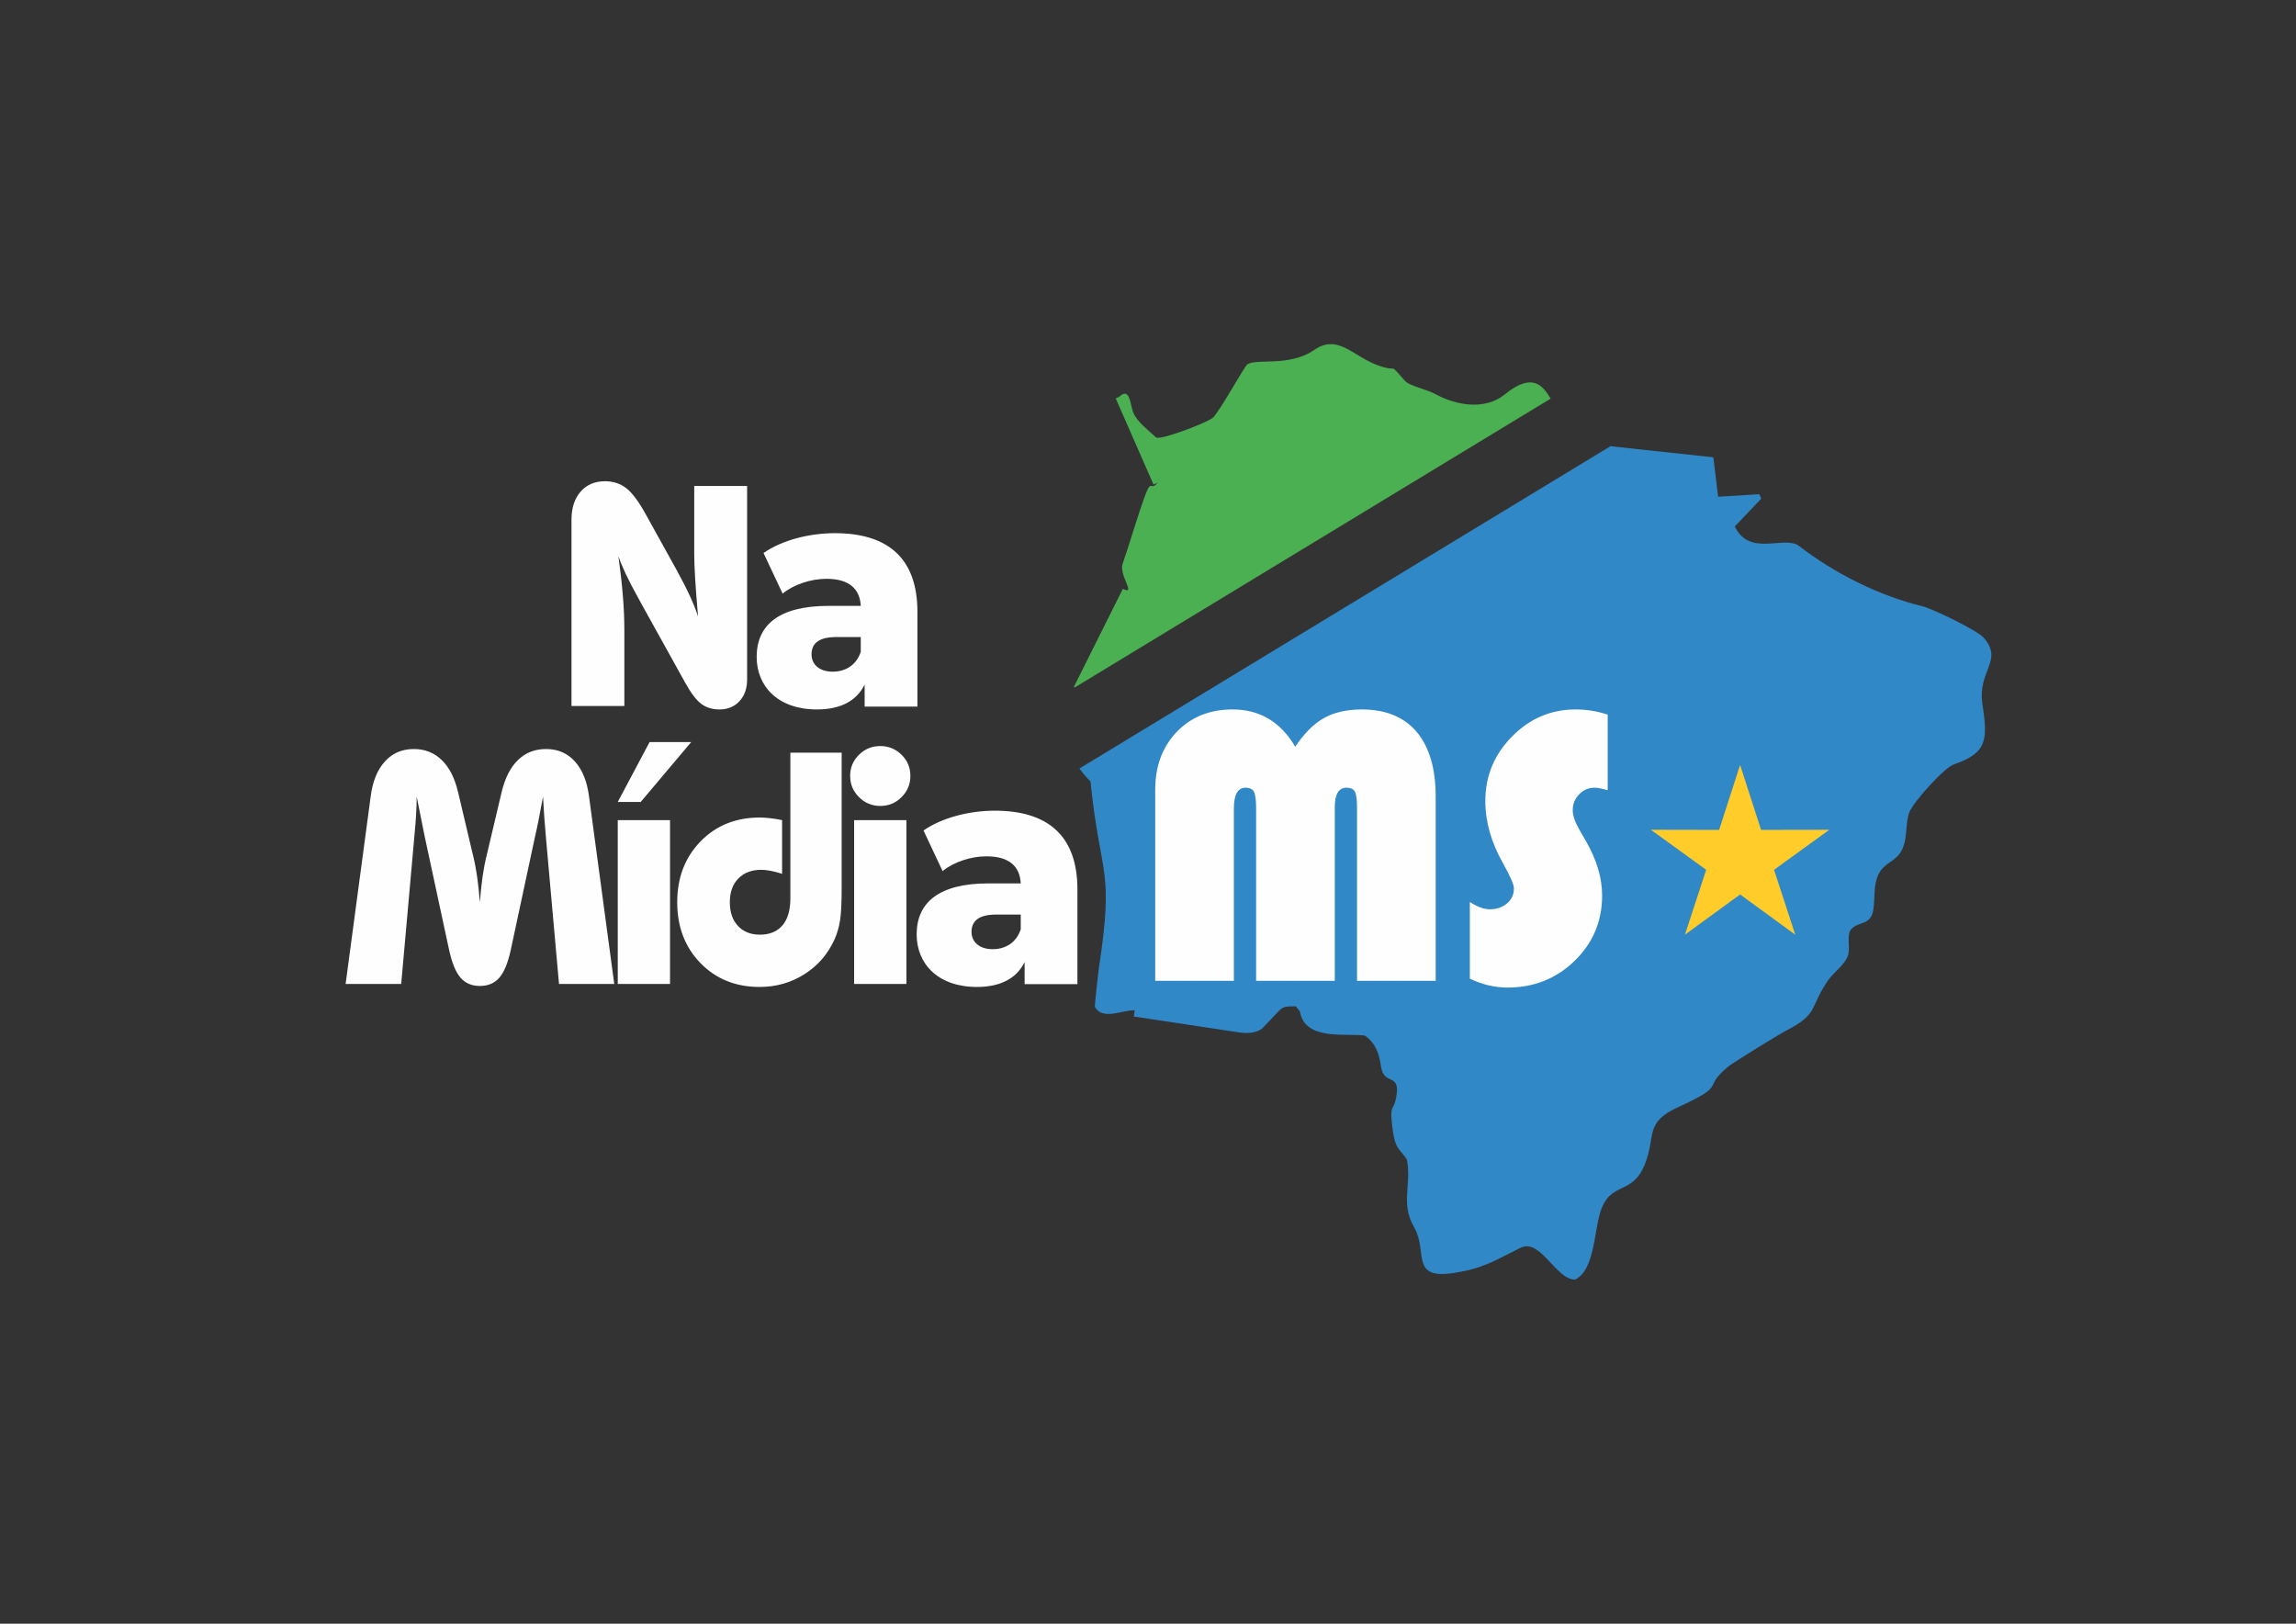 <?xml version="1.0" encoding="UTF-8" standalone="no"?>
<!-- Creator: CorelDRAW 2017 -->

<svg
   xmlns:dc="http://purl.org/dc/elements/1.1/"
   xmlns:cc="http://creativecommons.org/ns#"
   xmlns:rdf="http://www.w3.org/1999/02/22-rdf-syntax-ns#"
   xmlns:svg="http://www.w3.org/2000/svg"
   xmlns="http://www.w3.org/2000/svg"
   xmlns:sodipodi="http://sodipodi.sourceforge.net/DTD/sodipodi-0.dtd"
   xmlns:inkscape="http://www.inkscape.org/namespaces/inkscape"
   xml:space="preserve"
   width="297mm"
   height="210mm"
   version="1.1"
   style="shape-rendering:geometricPrecision; text-rendering:geometricPrecision; image-rendering:optimizeQuality; fill-rule:evenodd; clip-rule:evenodd"
   viewBox="0 0 29700 21000"
   id="svg36"
   sodipodi:docname="namidiams new.svg"
   inkscape:version="0.92.4 (unknown)"><rect x="0" y="0" width="29700" height="21000" fill="#333333" stroke="none"/><sodipodi:namedview
   pagecolor="#ffffff"
   bordercolor="#666666"
   borderopacity="1"
   objecttolerance="10"
   gridtolerance="10"
   guidetolerance="10"
   inkscape:pageopacity="0"
   inkscape:pageshadow="2"
   inkscape:window-width="1287"
   inkscape:window-height="713"
   id="namedview38"
   showgrid="false"
   inkscape:zoom="0.42050406"
   inkscape:cx="554.97257"
   inkscape:cy="312.67086"
   inkscape:window-x="79"
   inkscape:window-y="27"
   inkscape:window-maximized="1"
   inkscape:current-layer="svg36" />
 <defs
   id="defs7">
  <style
   type="text/css"
   id="style2">
   <![CDATA[
    .str1 {stroke:#FFCC29;stroke-width:20;stroke-miterlimit:22.926}
    .str0 {stroke:#0098DA;stroke-width:20;stroke-miterlimit:22.926}
    .fil0 {fill:none}
    .fil2 {fill:#FEFEFE}
    .fil4 {fill:#FFCC29}
    .fil1 {fill:#4BB052}
    .fil3 {fill:#3088C7}
    .fil5 {fill:#FEFEFE;fill-rule:nonzero}
    .fil6 {fill:#3088C7;fill-rule:nonzero}
   ]]>
  </style>
   <clipPath
   id="id0">
    <path
   d="M16815.46 13082.2c61.87,388.24 621.18,275.19 841.51,311.93 143.74,106.71 181.77,232.53 207.19,400.86 36.78,243.62 237,85.92 203.02,353.97 -32.07,252.93 -103.84,86.05 -50.64,473.21 36.17,263.13 109,248.08 183.26,378.29 61.42,331.19 -87.83,559.05 93.39,873.39 180,312.21 -56.39,675.44 505.44,590.84 388.52,-58.49 518.18,-153.17 872.55,-327.2 256.78,-126.06 460.06,420.06 704.46,411.22 248.96,-119.33 244.43,-617.39 325.22,-871.94 131.04,-412.93 410.5,-201.67 577.44,-621.79 146.09,-367.61 -10.62,-534.18 426.77,-734.5 659.67,-302.11 295.77,-234.04 651.77,-526.87 61.26,-50.4 647.79,-412.12 737.32,-458.06 433.73,-222.58 308.04,-292.63 546.07,-647.15 79.74,-118.75 230.97,-212.96 266.8,-339.49 29.01,-102.37 -24.15,-259.95 39.32,-330.55 96.94,-107.78 257.05,-42.1 287.95,-260.26 21.34,-150.64 -3.75,-315.92 67.93,-456.22 76.85,-150.43 224.94,-157.28 299.65,-308.24 79.32,-160.27 40.31,-341.39 97.91,-491.39 48.77,-126.94 448.12,-574.29 578.37,-618.18 439.87,-148.23 431.43,-330.87 365.43,-780.73 -63.88,-435.48 275.36,-555.61 17.93,-854.47 -82.16,-95.38 -662.47,-375.64 -793.45,-407.62 -564.89,-137.84 -1133.93,-423.8 -1596.76,-780.02 -185.14,-142.49 -641.16,147.54 -830.27,-252.15l342.18 -360.51 -24.46 -56.9 -533.94 32.57 -61.48 -509.67 -1382.71 -149.02 -33.4 -87.4 398.46 -476.28 59.25 45.62 22.74 -747.33c-258.01,42.41 -547.47,840.57 -1068.31,780.58 -132.98,-69.35 -193.62,-589.19 -694.66,-179.32 -258.29,211.32 -638.34,138.06 -896.94,-4.38 -110.95,-61.11 -333.47,-105.28 -390.59,-168.44 -239.11,-264.33 -58.82,-95.5 -364.42,-207.74 -308.89,-113.43 -508.55,-405.13 -809.95,-196.28 -330.42,228.97 -771.3,103.26 -871.86,192.14 -41.75,36.9 -366.98,626.4 -443.41,686.51 -96.52,75.92 -687.73,295.14 -733.11,253.9 -91.76,-83.38 -229.48,-191.45 -285.26,-298.4 -53.91,-103.35 -42.03,-366.09 -191.74,-226.72l-44.94 20.59 488.54 1113.9 54.45 -23.67c-139.42,164.68 -39.24,-250.06 -327.5,660.46 -41.26,130.3 -81.79,260.03 -126.05,388.5 -51.04,148.2 183.86,413.82 2.77,323.4l-633.53 1268.45 443.76 438.26c-110.84,224.91 -832.23,160.15 -228.7,786.18 128.31,1259.92 310.74,1091.23 106.56,2423.82 -8.82,57.59 -54.15,482.69 -50.47,489.27 100.3,179.63 349.82,41.74 516.08,45.32l-12.13 80.22 1363.15 205.97c105.31,15.9 239.3,11.02 312.58,-66.26l197.53 -208.28c68.36,-72.08 114,-59.02 222.14,-63.82l53.79 67.88z"
   id="path4" />
   </clipPath>
 
  
  
  
  
  
  
  
  
  
  
  
 </defs>
 <g
   id="g143"><path
     id="path64"
     d="m 17213.056,4451.2 c -65.93,0.238 -134.922,21.168 -210.272,73.38 -330.42,228.97 -771.273,103.253 -871.833,192.133 -41.75,36.9 -367.005,626.411 -443.436,686.521 -96.52,75.92 -687.701,295.126 -733.081,253.886 -91.76,-83.38 -229.474,-191.43 -285.254,-298.38 -53.91,-103.35 -42.061,-366.126 -191.772,-226.756 l -44.906,20.619 488.549,1113.886 54.415,-23.668 c -139.42,164.68 -39.213,-250.043 -327.474,660.476 -41.259,130.3 -81.83,260.034 -126.09,388.504 -51.04,148.2 183.88,413.811 2.79,323.391 l -633.501,1268.45 8.837,8.733 6158.642,-3736.93 c -95.979,-155.109 -226.339,-354.737 -593.969,-54.002 -258.29,211.32 -638.348,138.047 -896.948,-4.393 -110.95,-61.11 -333.45,-105.305 -390.57,-168.465 -239.11,-264.33 -58.822,-95.499 -364.423,-207.739 -231.667,-85.073 -401.918,-270.399 -599.704,-269.647 z"
     style="clip-rule:evenodd;fill:#4bb052;fill-rule:evenodd;stroke-width:1;image-rendering:optimizeQuality;shape-rendering:geometricPrecision;text-rendering:geometricPrecision"
     inkscape:connector-curvature="0" /><path
     id="path12-3"
     d="m 20832.215,5771.119 -6869.4,4168.17 c 35.88,50.029 82.633,105.741 143.402,168.775 128.31,1259.92 310.737,1091.242 106.557,2423.832 -8.82,57.59 -54.116,482.692 -50.436,489.272 100.3,179.63 349.78,41.741 516.04,45.32 l -12.092,80.202 1363.121,205.983 c 105.31,15.9 239.31,11.03 312.591,-66.25 l 197.507,-208.307 c 68.36,-72.08 114.017,-59.021 222.157,-63.821 l 53.795,67.903 c 61.87,388.24 621.169,275.179 841.499,311.919 143.74,106.71 181.802,232.524 207.223,400.854 36.78,243.62 236.965,85.934 202.985,353.984 -32.07,252.93 -103.843,86.041 -50.643,473.201 36.17,263.13 109.036,248.113 183.296,378.324 61.42,331.189 -87.841,559.043 93.379,873.383 180,312.21 -56.383,675.417 505.447,590.817 388.52,-58.491 518.187,-153.186 872.557,-327.216 256.78,-126.06 460.053,420.081 704.453,411.241 248.96,-119.33 244.41,-617.386 325.2,-871.936 131.04,-412.93 410.492,-201.651 577.432,-621.771 146.09,-367.61 -10.594,-534.209 426.796,-734.529 659.67,-302.11 295.743,-234.011 651.743,-526.841 61.26,-50.4 647.79,-412.12 737.32,-458.06 433.729,-222.58 308.034,-292.624 546.064,-647.144 79.741,-118.75 230.976,-212.985 266.806,-339.514 29.01,-102.37 -24.144,-259.975 39.326,-330.574 96.94,-107.781 257.041,-42.083 287.941,-260.243 21.34,-150.64 -3.726,-315.9 67.954,-456.2 76.85,-150.43 224.91,-157.289 299.62,-308.25 79.32,-160.27 40.327,-341.391 97.927,-491.391 48.77,-126.94 448.113,-574.315 578.363,-618.205 439.871,-148.23 431.456,-330.867 365.456,-780.727 -63.88,-435.48 275.362,-555.61 17.932,-854.47 -82.16,-95.38 -662.461,-375.644 -793.441,-407.624 -564.89,-137.84 -1133.972,-423.784 -1596.802,-780.004 -185.14,-142.49 -641.123,147.56 -830.233,-252.13 l 342.15,-360.546 -24.443,-56.896 -533.921,32.608 -61.495,-509.685 z"
     style="clip-rule:evenodd;fill:#3088c7;fill-opacity:1;fill-rule:evenodd;stroke-width:1;image-rendering:optimizeQuality;shape-rendering:geometricPrecision;text-rendering:geometricPrecision"
     inkscape:connector-curvature="0" /><path
     class="fil0"
     d="m 16815.459,13082.201 c 61.871,388.24 621.181,275.19 841.511,311.93 143.739,106.71 181.77,232.53 207.189,400.86 36.78,243.62 237.001,85.92 203.021,353.97 -32.07,252.93 -103.84,86.05 -50.64,473.21 36.17,263.13 109,248.08 183.26,378.29 61.42,331.19 -87.83,559.051 93.39,873.39 180,312.211 -56.39,675.441 505.44,590.841 388.52,-58.49 518.18,-153.17 872.55,-327.2 256.78,-126.06 460.06,420.06 704.46,411.22 248.96,-119.33 244.43,-617.39 325.22,-871.94 131.04,-412.93 410.5,-201.67 577.44,-621.791 146.09,-367.61 -10.62,-534.18 426.77,-734.5 659.67,-302.11 295.77,-234.04 651.77,-526.87 61.26,-50.4 647.79,-412.12 737.32,-458.06 433.73,-222.58 308.04,-292.63 546.07,-647.15 79.74,-118.75 230.97,-212.96 266.8,-339.49 29.01,-102.37 -24.15,-259.95 39.32,-330.55 96.94,-107.78 257.05,-42.1 287.95,-260.26 21.34,-150.64 -3.75,-315.92 67.93,-456.22 76.85,-150.431 224.94,-157.28 299.65,-308.24 79.32,-160.271 40.311,-341.391 97.91,-491.39 48.77,-126.94 448.121,-574.291 578.37,-618.181 439.872,-148.23 431.432,-330.87 365.432,-780.73 -63.88,-435.48 275.36,-555.61 17.93,-854.47 -82.16,-95.38 -662.472,-375.64 -793.452,-407.62 -564.89,-137.84 -1133.93,-423.8 -1596.76,-780.02 -185.14,-142.49 -641.16,147.54 -830.27,-252.15 l 342.18,-360.51 -24.46,-56.9 -533.94,32.57 -61.48,-509.67 -1382.71,-149.02 -33.4,-87.4 398.46,-476.28 59.25,45.62 22.74,-747.33 c -258.01,42.41 -547.47,840.57 -1068.31,780.58 -132.98,-69.35 -193.62,-589.19 -694.66,-179.32 -258.29,211.32 -638.34,138.06 -896.94,-4.38 -110.95,-61.11 -333.47,-105.28 -390.59,-168.44 -239.11,-264.33 -58.82,-95.5 -364.42,-207.74 -308.891,-113.43 -508.55,-405.13 -809.951,-196.28 -330.42,228.97 -771.3,103.26 -871.86,192.14 -41.75,36.9 -366.98,626.4 -443.41,686.51 -96.52,75.92 -687.73,295.14 -733.11,253.9 -91.76,-83.38 -229.48,-191.45 -285.26,-298.4 -53.91,-103.35 -42.03,-366.09 -191.74,-226.72 l -44.939,20.59 488.539,1113.9 54.45,-23.67 c -139.42,164.68 -39.24,-250.06 -327.5,660.46 -41.26,130.3 -81.79,260.03 -126.05,388.5 -51.04,148.2 183.86,413.82 2.77,323.4 l -633.529,1268.45 443.76,438.26 c -110.84,224.91 -832.231,160.15 -228.7,786.18 128.31,1259.921 310.739,1091.231 106.559,2423.821 -8.819,57.59 -54.149,482.69 -50.469,489.27 100.299,179.63 349.819,41.74 516.079,45.32 l -12.13,80.22 1363.15,205.97 c 105.31,15.9 239.3,11.02 312.58,-66.26 l 197.53,-208.28 c 68.36,-72.08 114,-59.02 222.141,-63.82 z"
     id="path21-6"
     inkscape:connector-curvature="0"
     style="clip-rule:evenodd;fill:none;fill-rule:evenodd;stroke-width:1;image-rendering:optimizeQuality;shape-rendering:geometricPrecision;text-rendering:geometricPrecision" /><polygon
     class="fil4 str1"
     points="22773.19,10743.31 23632.71,10741.66 22936.37,11245.54 23203.55,12062.48 22509.15,11555.93 21814.75,12062.48 22081.93,11245.54 21385.59,10741.66 22245.12,10743.31 22509.15,9925.35 "
     id="polygon23-7"
     style="clip-rule:evenodd;fill:#ffcc29;fill-rule:evenodd;stroke:#ffcc29;stroke-width:20;stroke-miterlimit:22.926;image-rendering:optimizeQuality;shape-rendering:geometricPrecision;text-rendering:geometricPrecision"
     transform="translate(-0.002,-0.001)" /><path
     class="fil5"
     d="m 14943.329,12685.291 v -2470.01 c 0,-305.751 92.5,-554.981 278.34,-749.391 185.86,-193.56 426.51,-290.34 722.84,-290.34 351.161,0 620.93,161.01 810.21,482.19 115.62,-173.87 239.811,-297.19 371.7,-370.85 132.751,-74.51 295.48,-111.34 489.901,-111.34 308.32,0 544.69,96.78 709.14,290.34 163.58,194.41 245.8,472.76 245.8,837.611 v 2381.79 h -1017.471 v -2229.35 c 0,-107.911 -8.559,-179.85 -26.549,-214.96 -17.99,-35.12 -53.96,-53.1 -108.77,-53.1 -101.92,0 -152.45,83.929 -152.45,250.939 v 2246.471 h -1017.461 v -2229.35 c 0,-106.19 -9.43,-178.14 -27.4,-214.111 -18.85,-35.969 -54.83,-53.949 -108.78,-53.949 -101.06,0 -151.59,89.069 -151.59,268.06 v 2229.35 z M 20796.32,9242.35 v 978.07 c -73.65,-21.409 -131.04,-32.539 -170.43,-32.539 -77.09,0 -143.89,28.259 -198.7,85.639 -55.66,56.53 -83.07,125.05 -83.07,205.55 0,68.521 29.97,155.021 90.78,260.36 l 77.94,135.321 c 141.31,244.09 211.54,479.609 211.54,707.43 0,332.3 -118.19,614.08 -355.43,844.47 -237.23,230.38 -526.72,346 -868.44,346 -164.44,0 -326.31,-38.54 -487.32,-114.77 v -991.76 c 96.78,62.52 183.28,94.21 258.65,94.21 89.07,0 162.72,-25.7 222.68,-76.23 59.09,-51.39 89.07,-115.63 89.07,-192.7 0,-49.68 -47.11,-159.3 -142.17,-328.02 -151.6,-268.07 -227.82,-535.29 -227.82,-803.36 0,-322.871 114.76,-601.231 345.15,-834.181 229.52,-233.81 504.45,-350.29 823.91,-350.29 140.45,0 278.34,22.27 413.66,66.8 z"
     id="path25-5"
     inkscape:connector-curvature="0"
     style="clip-rule:evenodd;fill:#fefefe;fill-rule:nonzero;stroke-width:1;image-rendering:optimizeQuality;shape-rendering:geometricPrecision;text-rendering:geometricPrecision" /><path
     id="path33-2"
     style="clip-rule:evenodd;fill:#fefefe;fill-rule:nonzero;stroke-width:1;image-rendering:optimizeQuality;shape-rendering:geometricPrecision;text-rendering:geometricPrecision;fill-opacity:1"
     d="m 10798.789,6895.73 c -327.93,0 -682.87,89.56 -922.07,256.48 l 246.91,525.17 c 142.75,-118.06 366.52,-191.34 567.13,-191.34 289.36,0 432.11,126.2 443.68,350.11 h -416.67 c -648.15,0 -929.79,252.41 -929.79,659.52 0,382.69 277.78,679.88 779.33,679.88 304.79,0 513.12,-109.92 617.29,-321.62 v 284.98 h 682.87 v -1225.4 c 0,-700.24 -389.66,-1017.78 -1068.68,-1017.78 z m -27,1791.29 c -173.61,0 -273.92,-93.64 -273.92,-223.91 0,-134.35 84.87,-223.92 320.21,-223.92 h 316.36 v 191.35 c -57.87,175.05 -200.62,256.48 -362.65,256.48 z m 2096.49,1797.82 c -327.93,0 -682.87,89.561 -922.07,256.481 l 246.91,525.169 c 142.75,-118.06 366.52,-191.34 567.13,-191.34 289.36,0 432.111,126.201 443.68,350.111 h -416.67 c -648.15,0 -929.79,252.41 -929.79,659.52 0,382.69 277.78,679.88 779.33,679.88 304.79,0 513.12,-109.92 617.29,-321.62 v 284.98 h 682.87 v -1225.4 c 0,-700.24 -389.66,-1017.781 -1068.68,-1017.781 z m -27,1791.291 c -173.61,0 -273.92,-93.64 -273.92,-223.91 0,-134.35 84.87,-223.92 320.21,-223.92 h 316.36 v 191.35 c -57.87,175.05 -200.62,256.48 -362.65,256.48 z M 7392.559,9130.77 V 6722.03 c 0,-152.67 39.35,-274.12 118.06,-363.69 78.71,-89.56 183.88,-134.34 314.83,-134.34 108.56,0 201.52,31.21 279.55,92.95 78.03,61.75 164.88,180.49 259.87,355.55 l 374.55,675.8 c 78.03,141.81 139.77,261.23 183.87,357.58 44.79,97.03 80.07,185.92 106.53,268.02 -15.6,-174.38 -27.82,-333.16 -36.64,-474.97 -8.82,-141.13 -12.89,-250.37 -12.89,-325.69 v -888.181 h 683.95 V 8788.8 c 0,115.34 -32.57,208.3 -98.39,279.55 -65.82,71.24 -151.99,107.2 -259.87,107.2 -90.92,0 -168.95,-23.75 -233.41,-71.24 -64.46,-47.5 -134.35,-139.78 -209.66,-275.48 l -555.71,-1001.49 c -11.54,-21.72 -29.86,-53.61 -53.6,-97.71 -122.82,-221.2 -208.31,-399.65 -254.45,-536.71 26.46,189.99 46.14,362.33 58.35,517.71 12.9,156.06 19,301.94 19,438.32 v 981.82 z m -2921.941,3595.371 323.84,-2422.371 c 24.96,-196.149 86.3,-348.09 184.03,-455.079 97.72,-107.71 221.83,-161.211 373.77,-161.211 144.08,0 263.92,47.08 361.641,141.95 97.719,94.871 168.34,232.53 211.14,413.71 l 196.15,829.57 c 19.98,79.891 36.38,167.631 50.65,264.631 13.55,97.01 25.68,207.58 35.66,331.69 9.28,-124.11 21.4,-234.68 34.95,-331.69 14.27,-97 30.68,-184.74 50.65,-264.631 l 196.16,-829.57 c 43.51,-181.18 113.41,-318.839 211.13,-413.71 97.73,-94.87 218.99,-141.95 363.79,-141.95 151.93,0 276.04,53.501 373.05,161.211 96.3,106.989 157.64,258.93 182.61,455.079 l 325.97,2422.371 h -714.72 l -166.91,-1870.27 c -8.56,-97.721 -16.41,-192.591 -23.54,-285.32 -6.42,-92.731 -12.13,-181.891 -16.41,-266.781 -23.54,125.54 -43.51,229.691 -59.2,311.721 -16.41,82.019 -32.1,155.489 -47.08,218.98 l -311.71,1455.13 c -36.38,165.49 -84.89,284.61 -146.94,355.22 -62.06,71.33 -146.23,107 -251.8,107 -104.85,0 -188.31,-35.67 -250.37,-107 -61.34,-70.61 -110.56,-189.73 -146.94,-355.22 l -313.131,-1455.13 c -18.55,-87.74 -52.07,-253.941 -100.58,-499.31 l -6.42,-31.391 c 0,139.81 -9.99,307.44 -29.24,503.591 -2.86,22.829 -4.28,38.52 -4.28,48.51 l -166.92,1870.27 z m 3520.361,0 V 10607.64 h 676.21 v 2118.501 z m 950.12,-3128.531 -653.39,774.64 h -296.73 l 411.57,-774.64 z m 1946.11,136.95 v 1759.001 c 0,192.59 -7.14,332.4 -22.12,419.42 -14.26,87.02 -38.51,167.62 -72.04,241.09 -86.31,188.31 -215.42,337.39 -388.75,446.53 -172.62,109.13 -365.21,164.06 -578.48,164.06 -309.58,0 -564.22,-102.72 -764.66,-308.15 -200.44,-206.14 -301.01,-468.64 -301.01,-787.48 0,-318.13 100.57,-579.911 301.01,-786.06 200.44,-206.14 455.8,-309.571 765.37,-309.571 41.37,0 87.02,2.851 135.53,8.56 49.21,5.71 100.57,13.551 154.78,24.971 v 694.75 c -55.64,-17.83 -105.57,-31.39 -149.79,-39.23 -44.23,-8.56 -82.74,-12.84 -116.27,-12.84 -126.97,0 -226.83,37.8 -300.3,112.7 -73.47,74.9 -109.85,177.61 -109.85,306.72 0,129.11 34.96,231.82 105.57,306.72 69.91,74.89 164.77,112.7 283.18,112.7 127.68,0 225.4,-40.66 293.17,-121.26 67.76,-80.6 101.29,-196.87 101.29,-348.09 V 9734.56 Z m 110.07,300.3 c 0,-107 37.81,-198.3 114.13,-273.19 76.32,-74.9 167.63,-112.71 275.33,-112.71 107.71,0 199.02,37.81 275.34,112.71 76.32,74.89 114.13,166.19 114.13,273.19 0,107.71 -37.81,199.01 -114.13,274.62 -76.32,76.321 -167.63,114.131 -275.34,114.131 -107.7,0 -199.01,-37.81 -275.33,-114.131 -76.32,-75.61 -114.13,-166.91 -114.13,-274.62 z m 51.36,2691.281 V 10607.64 h 676.21 v 2118.501 z"
     inkscape:connector-curvature="0" /><rect
     class="fil0"
     width="29700"
     height="21000"
     id="rect10"
     x="0"
     y="0"
     style="fill:none" /></g>
</svg>